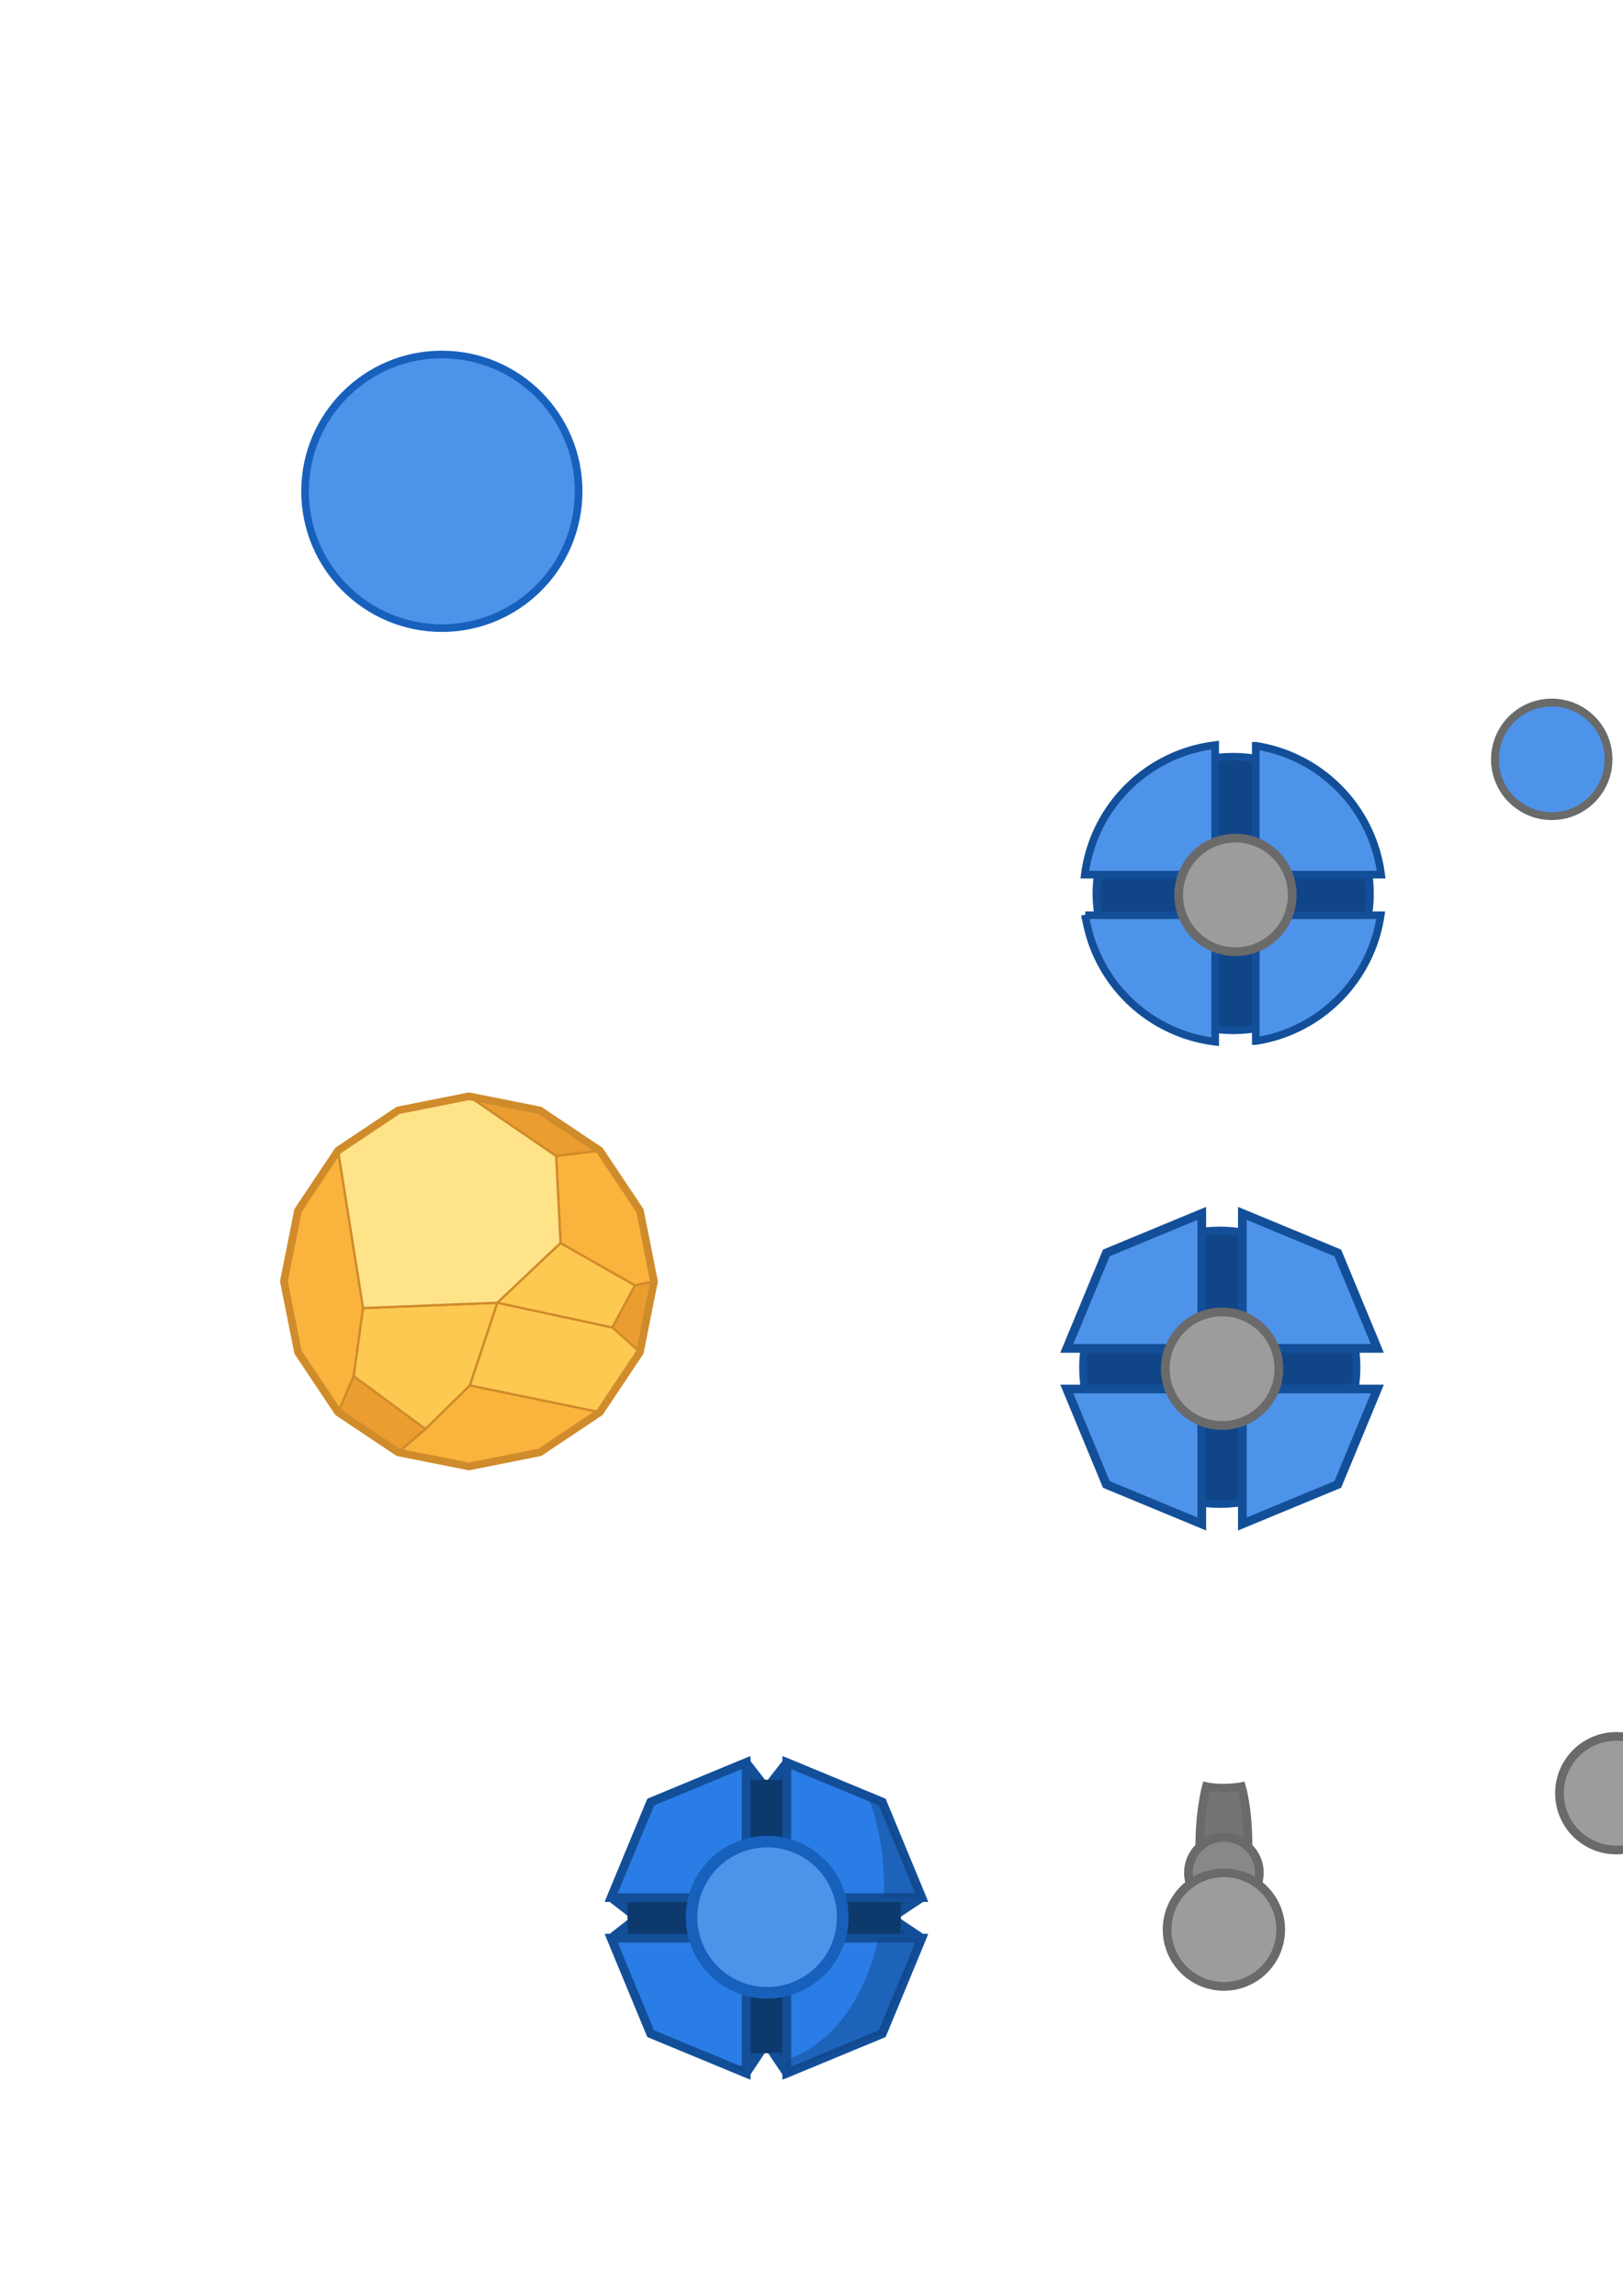 <?xml version="1.0" encoding="UTF-8" standalone="no"?>
<!-- Created with Inkscape (http://www.inkscape.org/) -->

<svg
   xmlns:dc="http://purl.org/dc/elements/1.1/"
   xmlns:cc="http://creativecommons.org/ns#"
   xmlns:rdf="http://www.w3.org/1999/02/22-rdf-syntax-ns#"
   xmlns:svg="http://www.w3.org/2000/svg"
   xmlns="http://www.w3.org/2000/svg"
   xmlns:xlink="http://www.w3.org/1999/xlink"
   xmlns:sodipodi="http://sodipodi.sourceforge.net/DTD/sodipodi-0.dtd"
   xmlns:inkscape="http://www.inkscape.org/namespaces/inkscape"
   width="210mm"
   height="297mm"
   viewBox="0 0 744.094 1052.362"
   id="svg6061"
   version="1.1"
   inkscape:version="0.91 r13725"
   sodipodi:docname="ships_wip.svg">
  <defs
     id="defs6063">
    <linearGradient
       inkscape:collect="always"
       id="linearGradient4800">
      <stop
         style="stop-color:#104588;stop-opacity:1"
         offset="0"
         id="stop4802" />
      <stop
         style="stop-color:#104588;stop-opacity:0"
         offset="1"
         id="stop4804" />
    </linearGradient>
    <inkscape:perspective
       sodipodi:type="inkscape:persp3d"
       inkscape:vp_x="0 : 526.1811 : 1"
       inkscape:vp_y="0 : 1000 : 0"
       inkscape:vp_z="744.09449 : 526.1811 : 1"
       inkscape:persp3d-origin="372.04724 : 350.7874 : 1"
       id="perspective6692" />
    <linearGradient
       inkscape:collect="always"
       xlink:href="#linearGradient4800"
       id="linearGradient4901"
       gradientUnits="userSpaceOnUse"
       gradientTransform="matrix(2.205,0,0,2.205,-2247.287,-1700.161)"
       x1="637.701"
       y1="606.217"
       x2="706.943"
       y2="635.579" />
    <clipPath
       clipPathUnits="userSpaceOnUse"
       id="clipPath4952">
      <path
         style="display:inline;fill:#ffffff;fill-opacity:1;fill-rule:nonzero;stroke:none;stroke-width:4;stroke-miterlimit:4;stroke-dasharray:none;stroke-opacity:1"
         d="m -732.531,-276.282 32.231,-34.694 -1.74,-47.321 -56.253,25.762 25.762,56.253 z m -16.927,7.752 -25.762,-56.253 -56.253,25.762 34.691,32.23 47.323,-1.739 z m 39.665,-106.695 -34.692,-32.232 -47.322,1.741 25.762,56.253 56.253,-25.762 z m -73.179,33.514 -25.762,-56.253 -32.232,34.692 1.741,47.322 56.253,-25.762 z"
         id="path4954"
         inkscape:connector-curvature="0"
         mask="none" />
    </clipPath>
    <clipPath
       clipPathUnits="userSpaceOnUse"
       id="clipPath5015">
      <path
         style="display:inline;fill:#2a7de6;fill-opacity:0.412;fill-rule:nonzero;stroke:none;stroke-width:4;stroke-miterlimit:4;stroke-dasharray:none;stroke-opacity:1"
         d="m 591.771,817.947 -43.75,18.123 -18.121,43.748 61.871,0 0,-61.871 z m 18.617,0 0,61.871 61.871,0 -18.121,-43.748 -43.75,-18.123 z m -80.488,80.49 18.121,43.75 43.75,18.121 0,-61.871 -61.871,0 z m 80.488,0 0,61.871 43.75,-18.121 18.121,-43.75 -61.871,0 z"
         id="path5017"
         inkscape:connector-curvature="0"
         mask="none" />
    </clipPath>
  </defs>
  <sodipodi:namedview
     id="base"
     pagecolor="#000000"
     bordercolor="#666666"
     borderopacity="1.0"
     inkscape:pageopacity="0"
     inkscape:pageshadow="2"
     inkscape:zoom="2.968"
     inkscape:cx="302.07163"
     inkscape:cy="134.97816"
     inkscape:document-units="px"
     inkscape:current-layer="layer5"
     showgrid="false"
     showguides="false"
     inkscape:snap-center="true"
     inkscape:object-nodes="true"
     inkscape:window-width="1920"
     inkscape:window-height="1017"
     inkscape:window-x="1912"
     inkscape:window-y="-8"
     inkscape:window-maximized="1"
     inkscape:snap-smooth-nodes="true">
    <inkscape:grid
       type="xygrid"
       id="grid6753" />
  </sodipodi:namedview>
  <g
     inkscape:label="bg"
     inkscape:groupmode="layer"
     id="layer1"
     style="display:inline">
    <path
       style="fill:#fab33c;fill-opacity:1;stroke:#d08b2b;stroke-width:1.049;stroke-linecap:butt;stroke-linejoin:round;stroke-opacity:1"
       inkscape:connector-curvature="0"
       id="path18-5"
       d="m 166.464,599.598 -0.548,-3.452 -0.548,-3.453 -0.548,-3.452 -0.548,-3.453 -0.547,-3.452 -0.548,-3.453 -0.548,-3.452 -0.548,-3.453 -0.548,-3.452 -0.548,-3.452 -0.547,-3.453 -0.548,-3.452 -0.548,-3.453 -0.548,-3.452 -0.548,-3.453 -0.548,-3.452 -0.547,-3.453 -0.548,-3.452 -0.548,-3.453 -0.548,-3.452 -0.505,-3.182 -1.942,2.907 -1.942,2.907 -1.942,2.906 -1.942,2.907 -1.942,2.907 -1.942,2.906 -1.942,2.907 -1.942,2.907 -1.942,2.906 -0.914,1.367 -0.682,3.429 -0.682,3.428 -0.682,3.429 -0.682,3.429 -0.682,3.429 -0.682,3.429 -0.682,3.429 -0.682,3.428 -0.682,3.429 -0.321,1.613 0.682,3.429 0.682,3.429 0.682,3.429 0.682,3.428 0.682,3.429 0.682,3.429 0.682,3.429 0.682,3.429 0.682,3.429 0.321,1.613 1.942,2.907 1.942,2.907 1.942,2.906 1.942,2.907 1.942,2.907 1.942,2.907 1.942,2.906 1.942,2.907 1.942,2.907 0.913,1.367 1.388,-3.208 1.388,-3.208 1.388,-3.208 1.388,-3.208 1.388,-3.208 0.215,-0.497 0.477,-3.463 0.477,-3.463 0.477,-3.463 0.477,-3.463 0.477,-3.463 0.477,-3.463 0.477,-3.463 0.477,-3.463 0.485,-3.518" />
    <path
       style="fill:#fec951;fill-opacity:1;stroke:#d08b2b;stroke-width:1.049;stroke-linecap:butt;stroke-linejoin:round;stroke-opacity:1"
       inkscape:connector-curvature="0"
       id="path6-5"
       d="m 215.408,635.083 1.105,-3.316 1.105,-3.316 1.106,-3.316 1.105,-3.316 1.105,-3.316 1.105,-3.316 1.106,-3.316 1.105,-3.316 1.105,-3.316 1.105,-3.316 1.106,-3.316 0.484,-1.452 -3.493,0.139 -3.493,0.139 -3.493,0.139 -3.493,0.139 -3.493,0.139 -3.493,0.139 -3.493,0.139 -3.493,0.139 -3.493,0.139 -3.493,0.139 -3.493,0.139 -3.493,0.139 -3.493,0.139 -3.493,0.139 -3.493,0.139 -3.493,0.139 -3.493,0.139 -2.209,0.088 -0.477,3.463 -0.477,3.463 -0.477,3.463 -0.477,3.463 -0.477,3.463 -0.477,3.463 -0.477,3.463 -0.477,3.463 -0.485,3.518 2.813,2.076 2.813,2.076 2.812,2.076 2.813,2.076 2.813,2.076 2.812,2.076 2.813,2.076 2.813,2.076 2.813,2.076 2.812,2.076 2.813,2.076 1.915,1.414 2.497,-2.447 2.497,-2.447 2.497,-2.447 2.497,-2.447 2.497,-2.447 2.497,-2.447 2.497,-2.447 2.497,-2.447 0.42,-0.412" />
    <path
       style="fill:#fab33c;fill-opacity:1;stroke:#d08b2b;stroke-width:1.049;stroke-linecap:butt;stroke-linejoin:round;stroke-opacity:1"
       inkscape:connector-curvature="0"
       id="path8-8"
       d="m 291.072,589.197 3.422,-0.716 3.422,-0.716 1.931,-0.404 -0.682,-3.429 -0.682,-3.429 -0.682,-3.429 -0.682,-3.428 -0.682,-3.429 -0.682,-3.429 -0.682,-3.429 -0.682,-3.429 -0.682,-3.429 -0.321,-1.613 -1.942,-2.907 -1.942,-2.907 -1.942,-2.906 -1.942,-2.907 -1.942,-2.907 -1.942,-2.907 -1.942,-2.906 -1.942,-2.907 -1.942,-2.907 -0.913,-1.367 -3.469,0.431 -3.469,0.431 -3.469,0.431 -3.469,0.431 -3.469,0.431 -2.679,0.332 0.178,3.491 0.178,3.491 0.178,3.491 0.178,3.491 0.178,3.491 0.178,3.491 0.178,3.491 0.178,3.491 0.178,3.491 0.178,3.491 0.178,3.491 0.08,1.568 3.038,1.728 3.038,1.728 3.039,1.728 3.038,1.728 3.038,1.728 3.038,1.728 3.039,1.729 3.038,1.728 3.038,1.728 3.039,1.728 3.038,1.728 0.638,0.362" />
    <path
       style="fill:#eb9d30;fill-opacity:1;stroke:#d08b2b;stroke-width:1.049;stroke-linecap:butt;stroke-linejoin:round;stroke-opacity:1"
       inkscape:connector-curvature="0"
       id="path10-5"
       d="m 293.387,619.831 0.682,-3.428 0.682,-3.429 0.682,-3.429 0.682,-3.429 0.682,-3.429 0.682,-3.429 0.682,-3.429 0.682,-3.428 0.682,-3.429 0.321,-1.613 -3.422,0.716 -3.422,0.716 -1.931,0.404 -1.655,3.079 -1.654,3.079 -1.654,3.079 -1.654,3.079 -1.655,3.079 -1.654,3.079 -0.439,0.818 2.606,2.33 2.606,2.33 2.606,2.33 2.606,2.33 2.259,2.02" />
    <path
       style="fill:#fec951;fill-opacity:1;stroke:#d08b2b;stroke-width:1.049;stroke-linecap:butt;stroke-linejoin:round;stroke-opacity:1"
       inkscape:connector-curvature="0"
       id="path12-3"
       d="m 215.408,635.083 3.424,0.705 3.424,0.705 3.424,0.705 3.424,0.705 3.424,0.705 3.424,0.705 3.424,0.705 3.424,0.705 3.424,0.705 3.424,0.705 3.424,0.705 3.424,0.705 3.424,0.705 3.424,0.705 3.424,0.705 3.424,0.705 3.424,0.705 1.383,0.285 1.942,-2.907 1.942,-2.906 1.942,-2.907 1.942,-2.907 1.942,-2.907 1.942,-2.906 1.942,-2.907 1.942,-2.907 1.942,-2.906 0.914,-1.367 -2.606,-2.33 -2.606,-2.33 -2.606,-2.33 -2.606,-2.33 -2.259,-2.02 -3.417,-0.736 -3.417,-0.736 -3.417,-0.736 -3.417,-0.736 -3.417,-0.736 -3.417,-0.736 -3.417,-0.736 -3.417,-0.736 -3.417,-0.736 -3.417,-0.736 -3.417,-0.736 -3.417,-0.736 -3.417,-0.736 -3.417,-0.736 -3.417,-0.736 -1.394,-0.3 -1.105,3.316 -1.106,3.316 -1.105,3.316 -1.105,3.316 -1.105,3.316 -1.106,3.316 -1.105,3.316 -1.105,3.316 -1.105,3.316 -1.106,3.316 -1.105,3.316 -0.484,1.453" />
    <path
       style="fill:#fab33c;fill-opacity:1;stroke:#d08b2b;stroke-width:1.049;stroke-linecap:butt;stroke-linejoin:round;stroke-opacity:1"
       inkscape:connector-curvature="0"
       id="path14-2"
       d="m 182.531,665.75 3.429,0.682 3.428,0.682 3.429,0.682 3.429,0.682 3.429,0.682 3.429,0.682 3.429,0.682 3.428,0.682 3.429,0.682 1.613,0.321 3.429,-0.682 3.429,-0.682 3.429,-0.682 3.428,-0.682 3.429,-0.682 3.429,-0.682 3.429,-0.682 3.429,-0.682 3.429,-0.682 1.613,-0.321 2.907,-1.942 2.907,-1.942 2.906,-1.942 2.907,-1.942 2.907,-1.942 2.906,-1.942 2.907,-1.942 2.907,-1.942 2.907,-1.942 1.367,-0.913 -3.424,-0.705 -3.424,-0.705 -3.424,-0.705 -3.424,-0.705 -3.424,-0.705 -3.424,-0.705 -3.424,-0.705 -3.424,-0.705 -3.424,-0.705 -3.424,-0.705 -3.424,-0.705 -3.424,-0.705 -3.424,-0.705 -3.424,-0.705 -3.424,-0.705 -3.424,-0.705 -3.424,-0.705 -1.383,-0.285 -2.497,2.447 -2.497,2.447 -2.497,2.447 -2.497,2.447 -2.497,2.447 -2.497,2.447 -2.497,2.447 -2.497,2.447 -0.42,0.412 -2.656,2.273 -2.656,2.273 -2.656,2.273 -2.656,2.273 -1.859,1.591" />
    <path
       style="fill:#eb9d30;fill-opacity:1;stroke:#d08b2b;stroke-width:1.049;stroke-linecap:butt;stroke-linejoin:round;stroke-opacity:1"
       inkscape:connector-curvature="0"
       id="path16-3"
       d="m 162.162,630.819 -1.388,3.208 -1.388,3.208 -1.388,3.208 -1.388,3.208 -1.388,3.208 -0.215,0.497 2.907,1.942 2.907,1.942 2.906,1.942 2.907,1.942 2.907,1.942 2.906,1.942 2.907,1.942 2.907,1.942 2.906,1.942 1.367,0.914 2.656,-2.273 2.656,-2.273 2.656,-2.273 2.656,-2.273 1.86,-1.591 -2.813,-2.076 -2.813,-2.076 -2.813,-2.076 -2.812,-2.076 -2.813,-2.076 -2.813,-2.076 -2.812,-2.076 -2.813,-2.076 -2.813,-2.076 -2.812,-2.076 -2.813,-2.076 -1.915,-1.413" />
    <path
       style="fill:#fee389;fill-opacity:1;stroke:#d08b2b;stroke-width:1.049;stroke-linecap:butt;stroke-linejoin:round;stroke-opacity:1"
       inkscape:connector-curvature="0"
       id="path20-8"
       d="m 215,502.517 -3.429,0.682 -3.429,0.682 -3.429,0.682 -3.428,0.682 -3.429,0.682 -3.429,0.682 -3.429,0.682 -3.429,0.682 -3.429,0.682 -1.613,0.321 -2.907,1.942 -2.907,1.942 -2.906,1.942 -2.907,1.942 -2.907,1.942 -2.907,1.942 -2.906,1.942 -2.907,1.942 -2.907,1.942 -1.367,0.913 0.548,3.453 0.548,3.452 0.548,3.453 0.547,3.452 0.548,3.453 0.548,3.452 0.548,3.453 0.548,3.452 0.548,3.453 0.548,3.452 0.547,3.453 0.548,3.452 0.548,3.452 0.548,3.453 0.548,3.452 0.548,3.453 0.547,3.452 0.548,3.453 0.548,3.452 0.548,3.453 0.505,3.181 3.493,-0.139 3.493,-0.139 3.493,-0.139 3.493,-0.139 3.493,-0.139 3.493,-0.139 3.493,-0.139 3.493,-0.139 3.493,-0.139 3.493,-0.139 3.493,-0.139 3.493,-0.139 3.493,-0.139 3.493,-0.139 3.493,-0.139 3.493,-0.139 3.493,-0.139 2.209,-0.088 2.542,-2.399 2.542,-2.399 2.542,-2.399 2.542,-2.399 2.542,-2.399 2.542,-2.399 2.542,-2.399 2.542,-2.399 2.542,-2.399 2.542,-2.399 2.542,-2.399 0.992,-0.936 -0.178,-3.491 -0.178,-3.491 -0.178,-3.491 -0.178,-3.491 -0.178,-3.491 -0.178,-3.491 -0.178,-3.491 -0.178,-3.491 -0.178,-3.491 -0.178,-3.491 -0.178,-3.491 -0.08,-1.569 -2.886,-1.973 -2.885,-1.973 -2.885,-1.973 -2.885,-1.973 -2.885,-1.973 -2.886,-1.974 -2.885,-1.973 -2.885,-1.973 -2.885,-1.973 -2.886,-1.973 -2.885,-1.973 -2.885,-1.974 -2.885,-1.973 L 215,502.517" />
    <path
       style="fill:#eb9d30;fill-opacity:1;stroke:#d08b2b;stroke-width:1.049;stroke-linecap:butt;stroke-linejoin:round;stroke-opacity:1"
       inkscape:connector-curvature="0"
       id="path22-4"
       d="m 247.469,508.975 -3.429,-0.682 -3.428,-0.682 -3.429,-0.682 -3.429,-0.682 -3.429,-0.682 -3.429,-0.682 -3.429,-0.682 -3.429,-0.682 -3.428,-0.682 -1.613,-0.321 2.885,1.973 2.885,1.973 2.886,1.973 2.885,1.973 2.885,1.973 2.885,1.974 2.885,1.973 2.886,1.973 2.885,1.973 2.885,1.973 2.885,1.973 2.886,1.974 2.885,1.973 2.461,1.683 3.469,-0.431 3.469,-0.431 3.469,-0.431 3.469,-0.43 3.469,-0.431 2.679,-0.333 -2.907,-1.942 -2.907,-1.942 -2.906,-1.942 -2.907,-1.942 -2.907,-1.942 -2.906,-1.942 -2.907,-1.942 -2.907,-1.942 -2.906,-1.942 -1.367,-0.914" />
    <path
       style="fill:#fec951;fill-opacity:1;stroke:#d08b2b;stroke-width:1.049;stroke-linecap:butt;stroke-linejoin:round;stroke-opacity:1"
       inkscape:connector-curvature="0"
       id="path24-5"
       d="m 280.705,608.491 1.654,-3.079 1.654,-3.079 1.655,-3.079 1.654,-3.079 1.654,-3.079 1.654,-3.079 0.44,-0.818 -3.039,-1.728 -3.038,-1.728 -3.038,-1.728 -3.039,-1.728 -3.038,-1.728 -3.038,-1.728 -3.039,-1.728 -3.038,-1.728 -3.038,-1.728 -3.039,-1.728 -3.038,-1.728 -0.638,-0.363 -2.542,2.399 -2.542,2.399 -2.542,2.399 -2.542,2.399 -2.542,2.399 -2.542,2.399 -2.542,2.399 -2.542,2.399 -2.542,2.399 -2.542,2.399 -2.542,2.399 -0.992,0.936 3.417,0.736 3.417,0.736 3.417,0.736 3.417,0.736 3.417,0.736 3.417,0.736 3.417,0.736 3.417,0.736 3.417,0.736 3.417,0.736 3.417,0.736 3.417,0.736 3.417,0.736 3.417,0.736 3.417,0.736 1.394,0.3" />
    <path
       style="fill:none;stroke:#d08b2b;stroke-width:3.496;stroke-linecap:butt;stroke-linejoin:round;stroke-miterlimit:4;stroke-dasharray:none;stroke-opacity:1"
       inkscape:connector-curvature="0"
       id="path6-3"
       d="m 215,502.517 -3.429,0.682 -3.429,0.682 -3.429,0.682 -3.428,0.682 -3.429,0.682 -3.429,0.682 -3.429,0.682 -3.429,0.682 -3.429,0.682 -1.613,0.321 -2.907,1.942 -2.907,1.942 -2.906,1.942 -2.907,1.942 -2.907,1.942 -2.907,1.942 -2.906,1.942 -2.907,1.942 -2.907,1.942 -1.367,0.913 -1.942,2.907 -1.942,2.907 -1.942,2.906 -1.942,2.907 -1.942,2.907 -1.942,2.906 -1.942,2.907 -1.942,2.907 -1.942,2.906 -0.914,1.367 -0.682,3.429 -0.682,3.428 -0.682,3.429 -0.682,3.429 -0.682,3.429 -0.682,3.429 -0.682,3.429 -0.682,3.428 -0.682,3.429 -0.321,1.613 0.682,3.429 0.682,3.429 0.682,3.429 0.682,3.428 0.682,3.429 0.682,3.429 0.682,3.429 0.682,3.429 0.682,3.429 0.321,1.613 1.942,2.907 1.942,2.907 1.942,2.906 1.942,2.907 1.942,2.907 1.942,2.907 1.942,2.906 1.942,2.907 1.942,2.907 0.913,1.367 2.907,1.942 2.907,1.942 2.906,1.942 2.907,1.942 2.907,1.942 2.906,1.942 2.907,1.942 2.907,1.942 2.906,1.942 1.367,0.914 3.429,0.682 3.428,0.682 3.429,0.682 3.429,0.682 3.429,0.682 3.429,0.682 3.429,0.682 3.428,0.682 3.429,0.682 1.613,0.321 3.429,-0.682 3.429,-0.682 3.429,-0.682 3.428,-0.682 3.429,-0.682 3.429,-0.682 3.429,-0.682 3.429,-0.682 3.429,-0.682 1.613,-0.321 2.907,-1.942 2.907,-1.942 2.906,-1.942 2.907,-1.942 2.907,-1.942 2.906,-1.942 2.907,-1.942 2.907,-1.942 2.907,-1.942 1.367,-0.913 1.942,-2.907 1.942,-2.906 1.942,-2.907 1.942,-2.907 1.942,-2.907 1.942,-2.906 1.942,-2.907 1.942,-2.907 1.942,-2.906 0.914,-1.367 0.682,-3.428 0.682,-3.429 0.682,-3.429 0.682,-3.429 0.682,-3.429 0.682,-3.429 0.682,-3.429 0.682,-3.428 0.682,-3.429 0.321,-1.613 -0.682,-3.429 -0.682,-3.429 -0.682,-3.429 -0.682,-3.428 -0.682,-3.429 -0.682,-3.429 -0.682,-3.429 -0.682,-3.429 -0.682,-3.429 -0.321,-1.613 -1.942,-2.907 -1.942,-2.907 -1.942,-2.906 -1.942,-2.907 -1.942,-2.907 -1.942,-2.907 -1.942,-2.906 -1.942,-2.907 -1.942,-2.907 -0.913,-1.367 -2.907,-1.942 -2.907,-1.942 -2.906,-1.942 -2.907,-1.942 -2.907,-1.942 -2.906,-1.942 -2.907,-1.942 -2.907,-1.942 -2.906,-1.942 -1.367,-0.914 -3.429,-0.682 -3.428,-0.682 -3.429,-0.682 -3.429,-0.682 -3.429,-0.682 -3.429,-0.682 -3.429,-0.682 -3.429,-0.682 -3.428,-0.682 L 215,502.517 Z"
       sodipodi:nodetypes="cccccccccccccccccccccccccccccccccccccccccccccccccccccccccccccccccccccccccccccccccccccccccccccccccccccccccccccccccccccccccccccccccccccccccccccccccccccccccccccccccc" />
  </g>
  <g
     inkscape:groupmode="layer"
     id="layer3"
     inkscape:label="base"
     style="display:inline">
    <circle
       style="fill:#4e93ea;fill-opacity:1;fill-rule:nonzero;stroke:#1761bd;stroke-width:3.5;stroke-miterlimit:4;stroke-dasharray:none;stroke-opacity:1"
       id="path6638"
       cx="202.572"
       cy="225.206"
       r="62.709" />
  </g>
  <g
     inkscape:groupmode="layer"
     id="layer4"
     inkscape:label="bot"
     style="display:inline">
    <circle
       inkscape:transform-center-y="-0.64732146"
       inkscape:transform-center-x="1.0491072"
       r="62.709"
       cy="626.737"
       cx="559.232"
       id="circle6877"
       style="display:inline;fill:#104588;fill-opacity:1;fill-rule:nonzero;stroke:#134f99;stroke-width:3.5;stroke-miterlimit:4;stroke-dasharray:none;stroke-opacity:1" />
    <path
       style="display:inline;fill:#4e93ea;fill-opacity:1;fill-rule:nonzero;stroke:#134f99;stroke-width:4;stroke-miterlimit:4;stroke-dasharray:none;stroke-opacity:1"
       d="m 550.973,556.203 -43.75,18.123 -18.121,43.748 61.871,0 0,-61.871 z m 18.617,0 0,61.871 61.871,0 -18.121,-43.748 -43.75,-18.123 z m -80.488,80.49 18.121,43.75 43.75,18.121 0,-61.871 -61.871,0 z m 80.488,0 0,61.871 43.75,-18.121 18.121,-43.75 -61.871,0 z"
       id="path6875"
       inkscape:connector-curvature="0"
       mask="none" />
    <circle
       style="display:inline;fill:#104588;fill-opacity:1;fill-rule:nonzero;stroke:#134f99;stroke-width:3.5;stroke-miterlimit:4;stroke-dasharray:none;stroke-opacity:1"
       id="path6638-9"
       cx="565.379"
       cy="409.572"
       r="62.709"
       inkscape:transform-center-x="1.0491072"
       inkscape:transform-center-y="-0.64732146" />
    <path
       style="display:inline;fill:#4e93ea;fill-opacity:1;fill-rule:nonzero;stroke:#134f99;stroke-width:3.5;stroke-miterlimit:4;stroke-dasharray:none;stroke-opacity:1"
       d="m 557.119,341.539 a 68.546,68.546 0 0 0 -59.766,59.371 l 59.766,0 0,-59.371 z m 18.619,0.314 0,59.057 57.471,0 a 68.546,68.546 0 0 0 -57.471,-59.057 z m -78.172,77.676 a 68.546,68.546 0 0 0 59.553,57.986 l 0,-57.986 -59.553,0 z m 78.172,0 0,57.676 a 68.546,68.546 0 0 0 57.273,-57.676 l -57.273,0 z"
       id="circle6859"
       inkscape:connector-curvature="0" />
    <path
       style="display:inline;fill:#104588;fill-opacity:1;fill-rule:nonzero;stroke:#134f99;stroke-width:4;stroke-miterlimit:4;stroke-dasharray:none;stroke-opacity:1"
       d="m 342.092,807.941 -43.75,18.123 -18.121,43.748 11.936,9.276 -11.936,9.343 18.121,43.75 43.75,18.121 9.275,-13.936 9.342,13.936 43.75,-18.121 18.121,-43.75 -13.936,-9.343 13.936,-9.276 -18.121,-43.748 -43.75,-18.123 -9.342,11.936 z"
       id="path4978"
       inkscape:connector-curvature="0"
       mask="none"
       sodipodi:nodetypes="ccccccccccccccccc" />
    <circle
       style="display:inline;fill:#0d396d;fill-opacity:1;fill-rule:nonzero;stroke:none;stroke-width:3.5;stroke-miterlimit:4;stroke-dasharray:none;stroke-opacity:1"
       id="circle4964"
       cx="350.351"
       cy="878.475"
       r="62.709"
       inkscape:transform-center-x="1.0491072"
       inkscape:transform-center-y="-0.64732146" />
    <path
       mask="none"
       inkscape:connector-curvature="0"
       id="path4966"
       d="m 342.092,807.941 -43.75,18.123 -18.121,43.748 61.871,0 0,-61.871 z m 18.617,0 0,61.871 61.871,0 -18.121,-43.748 -43.75,-18.123 z m -80.488,80.49 18.121,43.75 43.75,18.121 0,-61.871 -61.871,0 z m 80.488,0 0,61.871 43.75,-18.121 18.121,-43.75 -61.871,0 z"
       style="display:inline;fill:#2a7de6;fill-opacity:1;fill-rule:nonzero;stroke:#134f99;stroke-width:4;stroke-miterlimit:4;stroke-dasharray:none;stroke-opacity:1" />
    <circle
       inkscape:transform-center-y="-0.64732146"
       inkscape:transform-center-x="1.0491072"
       r="62.709"
       cy="838.166"
       cx="1030.661"
       id="circle4972"
       style="display:inline;fill:#104588;fill-opacity:1;fill-rule:nonzero;stroke:#134f99;stroke-width:3.5;stroke-miterlimit:4;stroke-dasharray:none;stroke-opacity:1" />
    <path
       sodipodi:nodetypes="cccccccccccccccccccc"
       mask="none"
       inkscape:connector-curvature="0"
       id="path4974"
       d="m 1022.401,767.632 -43.75,18.123 -18.121,43.748 70.87,9 z m 18.617,0 -8.999,70.871 70.87,-9 -18.121,-43.748 z m -80.488,80.49 18.121,43.75 43.75,18.121 8.999,-70.871 z m 71.489,-9 8.999,70.871 43.75,-18.121 18.121,-43.75 z"
       style="display:inline;fill:#4e93ea;fill-opacity:1;fill-rule:nonzero;stroke:#134f99;stroke-width:4;stroke-miterlimit:4;stroke-dasharray:none;stroke-opacity:1" />
    <path
       style="fill:#104588;fill-opacity:0.46;fill-rule:nonzero;stroke:none;stroke-width:5.271;stroke-miterlimit:4;stroke-dasharray:none;stroke-opacity:1"
       d="m 644.608,826.779 c 61.062,16.089 64.761,114.949 23.055,143.974 -41.706,29.025 -60.368,28.587 -128.375,14.87 -17.81,-31.63 -31.34,-73.128 -10.088,-56.302 103.41,81.874 147.562,-38.2 115.408,-102.542 z"
       id="path4982"
       inkscape:connector-curvature="0"
       sodipodi:nodetypes="cscsc"
       clip-path="url(#clipPath5015)"
       transform="translate(-249.679,-10.006)" />
  </g>
  <g
     inkscape:groupmode="layer"
     id="layer6"
     inkscape:label="shading"
     style="display:inline">
    <circle
       style="display:inline;fill:url(#linearGradient4901);fill-opacity:1;fill-rule:nonzero;stroke:none;stroke-width:4;stroke-miterlimit:4;stroke-dasharray:none;stroke-opacity:1"
       id="circle4899"
       cx="-770.632"
       cy="-337.123"
       r="84.095"
       transform="matrix(-0.909,-0.416,0.416,-0.909,332.857,-167.857)"
       mask="none"
       clip-path="url(#clipPath4952)" />
  </g>
  <g
     inkscape:groupmode="layer"
     id="layer2"
     inkscape:label="ref"
     style="display:inline">
    <circle
       style="display:inline;fill:#4e93ea;fill-opacity:1;fill-rule:nonzero;stroke:#6a6a6a;stroke-width:3.592;stroke-miterlimit:4;stroke-dasharray:none;stroke-opacity:1"
       id="path6638-9-8"
       cx="711.429"
       cy="348.076"
       r="26.033" />
  </g>
  <g
     inkscape:groupmode="layer"
     id="layer5"
     inkscape:label="cannon"
     style="display:inline">
    <circle
       style="display:inline;fill:#9c9c9c;fill-opacity:1;fill-rule:nonzero;stroke:#6a6a6a;stroke-width:4;stroke-miterlimit:4;stroke-dasharray:none;stroke-opacity:1"
       id="circle4960"
       cx="560.281"
       cy="627.384"
       r="26.033" />
    <circle
       r="26.033"
       cy="410.219"
       cx="566.429"
       id="circle4962"
       style="display:inline;fill:#9c9c9c;fill-opacity:1;fill-rule:nonzero;stroke:#6a6a6a;stroke-width:4;stroke-miterlimit:4;stroke-dasharray:none;stroke-opacity:1" />
    <circle
       r="34.656"
       cy="878.813"
       cx="351.71"
       id="circle4968"
       style="display:inline;fill:#4e93ea;fill-opacity:1;fill-rule:nonzero;stroke:#1761bd;stroke-width:5.325;stroke-miterlimit:4;stroke-dasharray:none;stroke-opacity:1" />
    <circle
       style="display:inline;fill:#9c9c9c;fill-opacity:1;fill-rule:nonzero;stroke:#6a6a6a;stroke-width:4;stroke-miterlimit:4;stroke-dasharray:none;stroke-opacity:1"
       id="circle4976"
       cx="1031.71"
       cy="838.813"
       r="26.033" />
    <circle
       r="26.033"
       cy="821.979"
       cx="741.005"
       id="circle4980"
       style="display:inline;fill:#9c9c9c;fill-opacity:1;fill-rule:nonzero;stroke:#6a6a6a;stroke-width:4;stroke-miterlimit:4;stroke-dasharray:none;stroke-opacity:1" />
    <path
       style="display:inline;fill:#747474;fill-opacity:1;fill-rule:nonzero;stroke:#6a6a6a;stroke-width:4;stroke-miterlimit:4;stroke-dasharray:none;stroke-opacity:1"
       d="m 553.068,818.968 c 0,0 2.882,0.714 7.693,0.714 4.812,0 8.408,-0.714 8.408,-0.714 0,0 3,9.785 3,27.238 0,17.453 -3,19.238 -3,19.238 l -16.101,0 c 0,0 -3,-2.856 -3,-19.238 0,-16.382 3,-27.238 3,-27.238 z"
       id="rect4179"
       inkscape:connector-curvature="0"
       sodipodi:nodetypes="czczcczc" />
    <circle
       style="display:inline;fill:#888888;fill-opacity:1;fill-rule:nonzero;stroke:#6a6a6a;stroke-width:4;stroke-miterlimit:4;stroke-dasharray:none;stroke-opacity:1"
       id="circle4181"
       cx="561.119"
       cy="858.461"
       r="16.256" />
    <circle
       r="26.033"
       cy="884.495"
       cx="561.119"
       id="circle4174"
       style="display:inline;fill:#9c9c9c;fill-opacity:1;fill-rule:nonzero;stroke:#6a6a6a;stroke-width:4;stroke-miterlimit:4;stroke-dasharray:none;stroke-opacity:1" />
  </g>
</svg>
